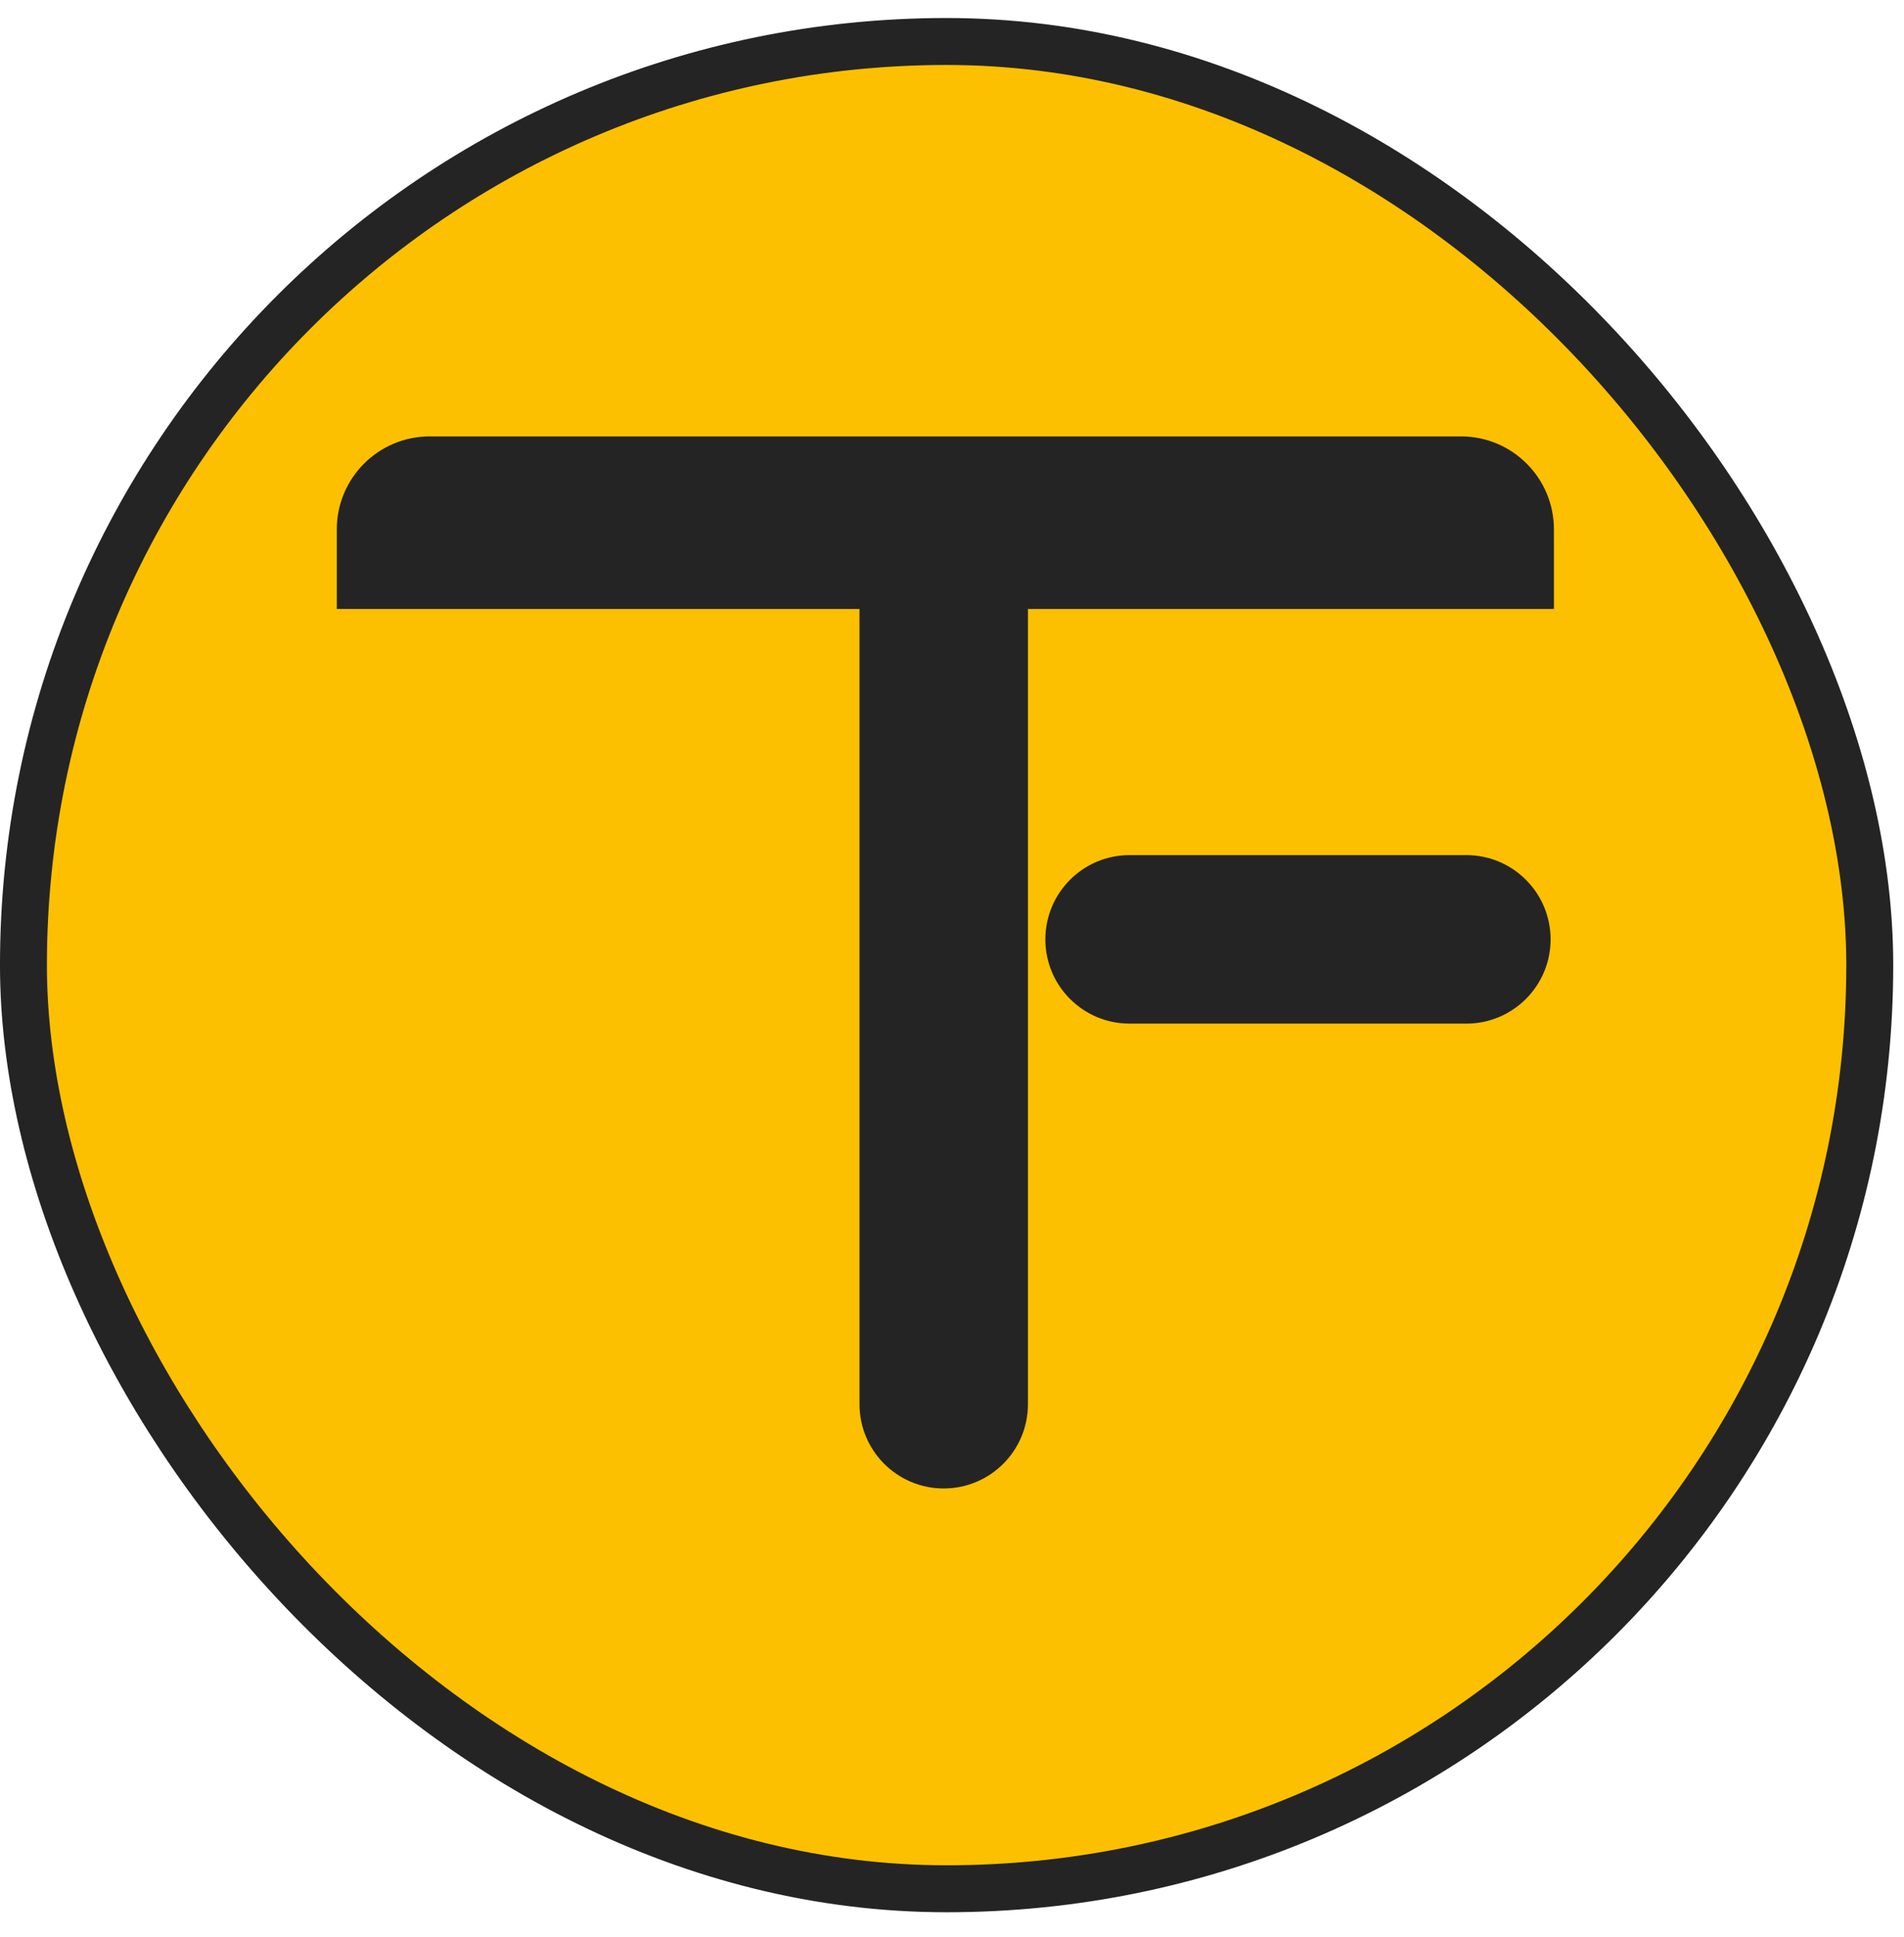 <svg width="60" height="61" viewBox="0 0 60 61" fill="none" xmlns="http://www.w3.org/2000/svg">
<rect x="0.739" y="1.307" width="58.182" height="58.182" rx="29.091" fill="#FDC000"/>
<rect x="0.739" y="1.307" width="58.182" height="58.182" rx="29.091" stroke="#242424" stroke-width="1.479"/>
<path fill-rule="evenodd" clip-rule="evenodd" d="M10.614 16.673C10.614 15.056 11.925 13.745 13.543 13.745H46.04C47.657 13.745 48.968 15.056 48.968 16.673V19.181H32.393V44.227C32.393 45.693 31.204 46.881 29.739 46.881C28.273 46.881 27.085 45.693 27.085 44.227V19.181H10.614V16.673ZM32.942 29.587C32.942 28.121 34.13 26.933 35.595 26.933H46.21C47.675 26.933 48.863 28.121 48.863 29.587C48.863 31.052 47.675 32.24 46.21 32.24H35.595C34.13 32.24 32.942 31.052 32.942 29.587Z" fill="#242424"/>
</svg>
